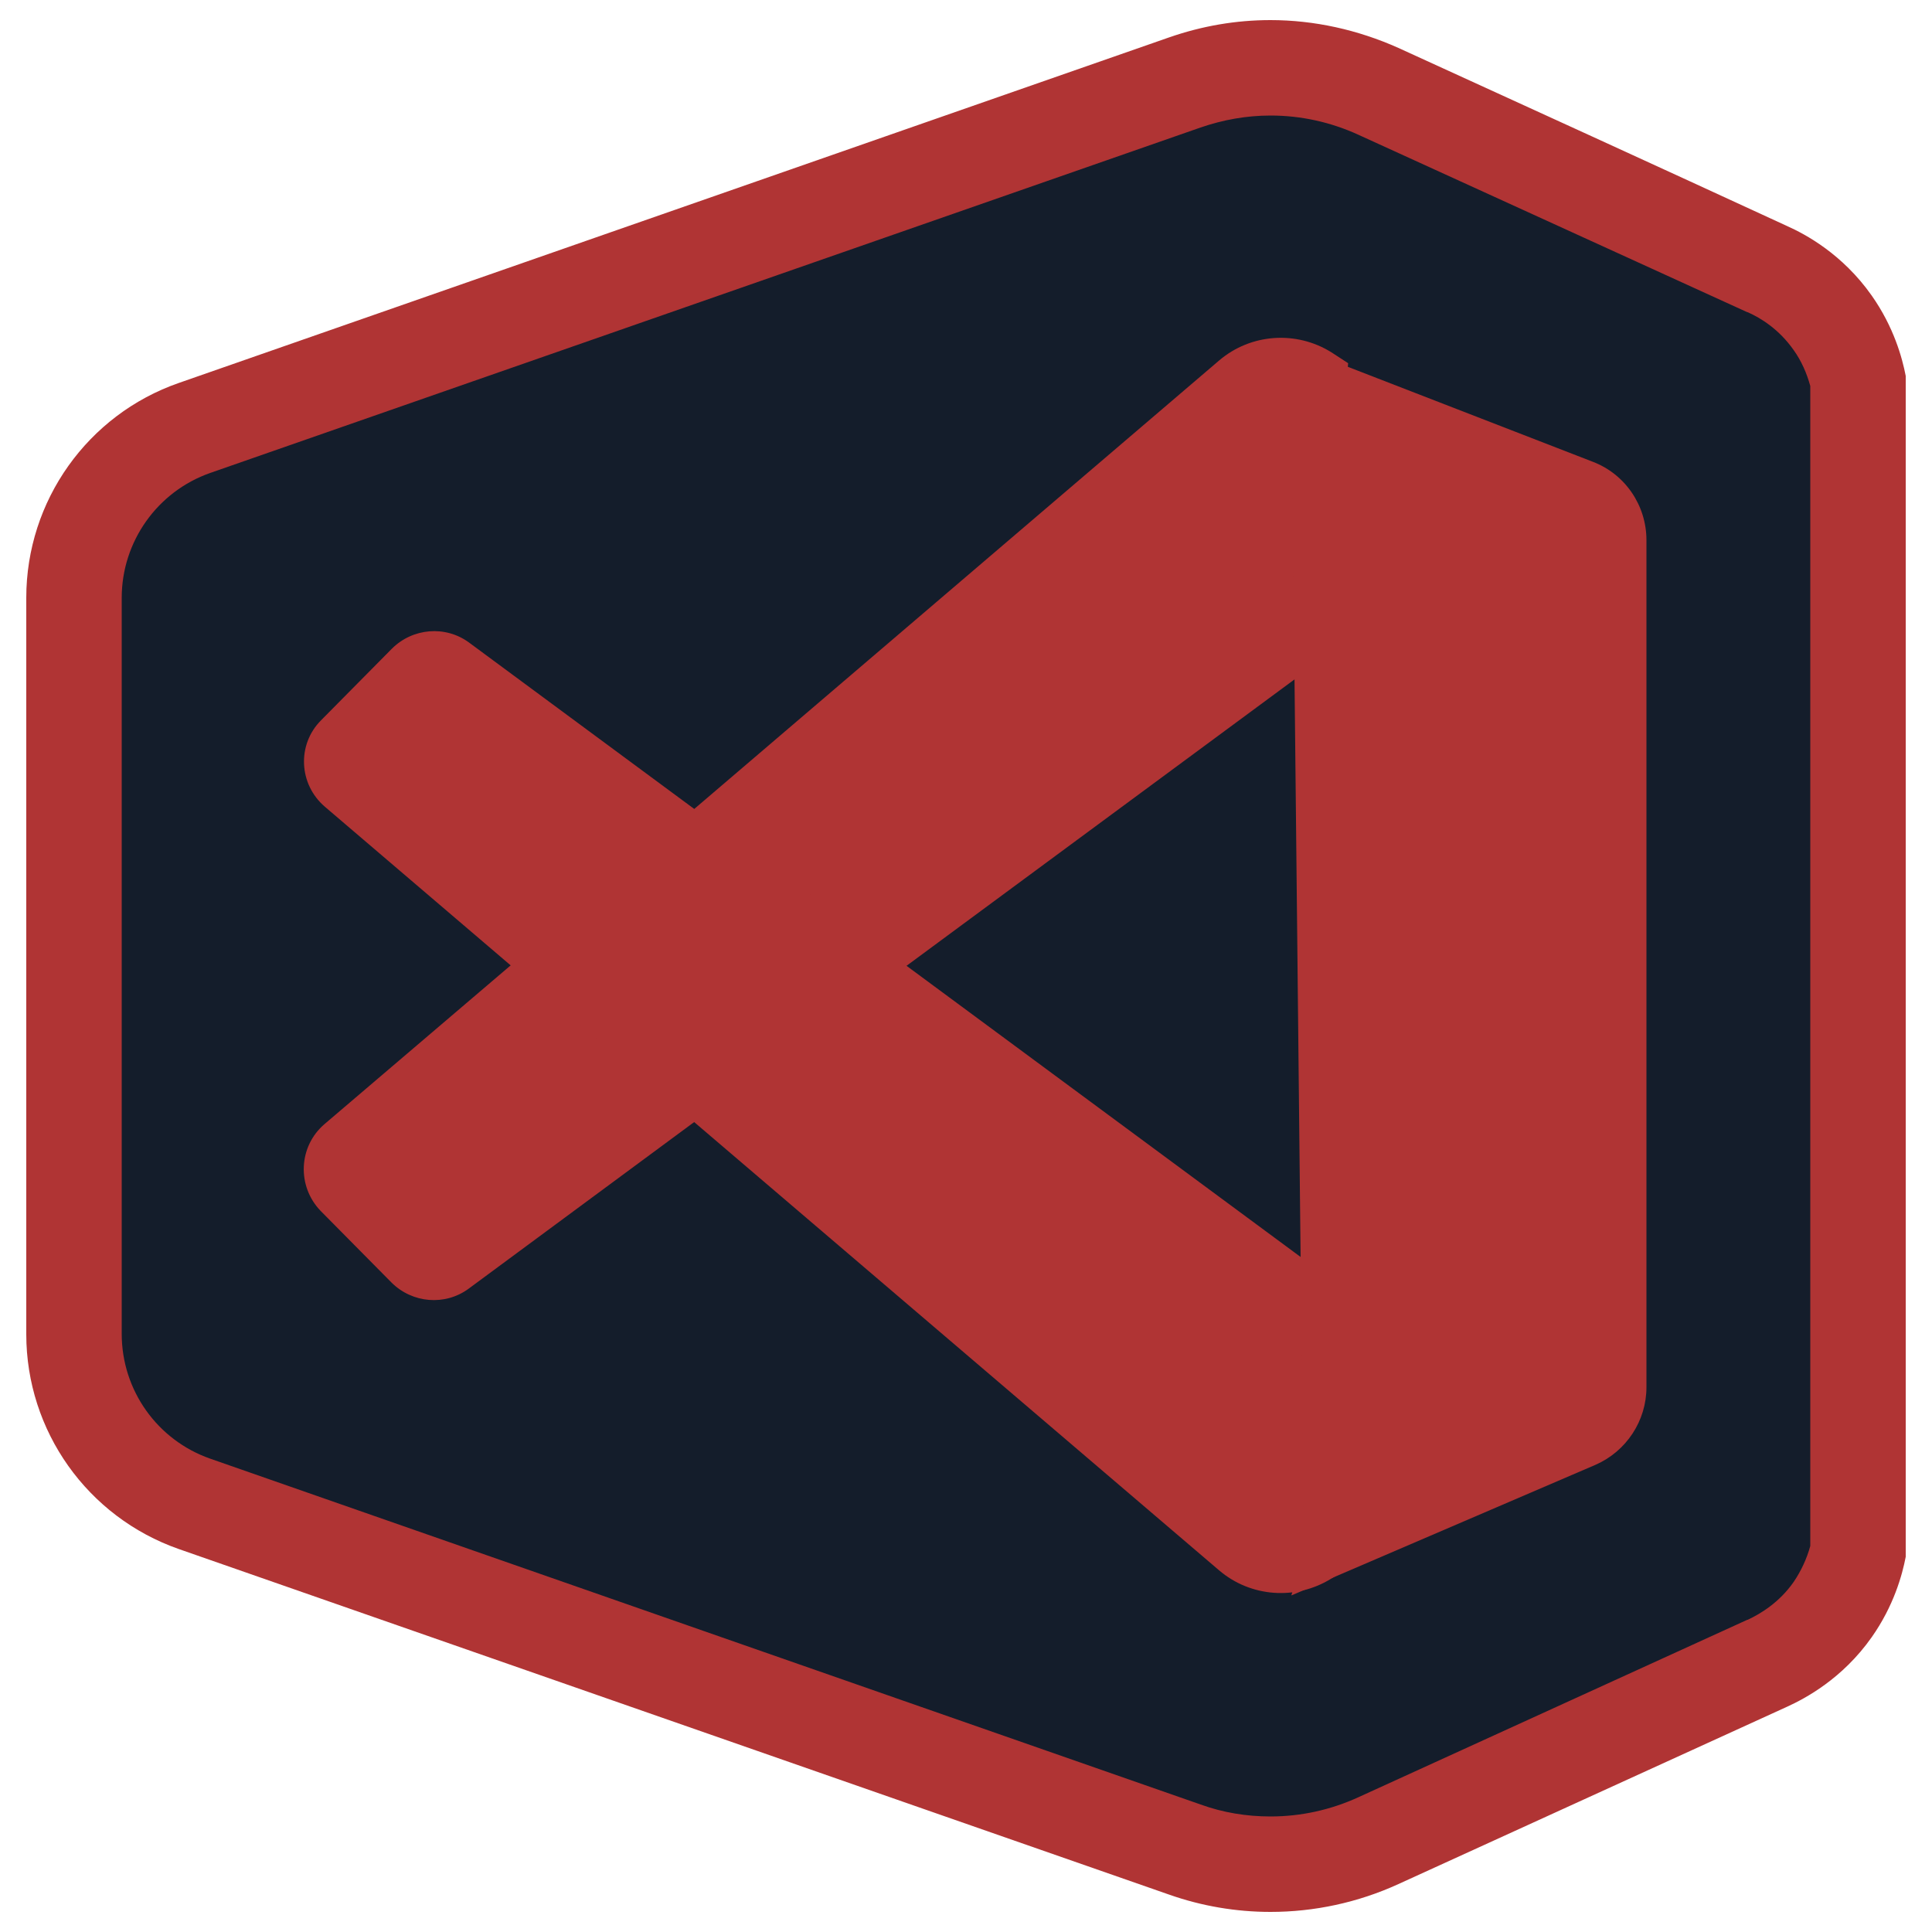 <svg width="512" height="512" viewBox="0 0 512 512" fill="none" xmlns="http://www.w3.org/2000/svg">
<path d="M336.691 493.978C328.909 493.978 321.331 492.646 313.958 490.086L51.61 398.541C32.461 391.885 19.661 373.76 19.661 353.587V158.413C19.661 138.138 32.461 120.115 51.61 113.459L313.958 21.914C321.229 19.354 328.909 18.023 336.691 18.023C346.624 18.023 356.25 20.07 365.363 24.269L468.378 71.27C473.293 73.523 480.256 77.722 485.683 85.504C488.858 90.01 491.213 95.335 492.442 100.864V411.238C491.213 416.768 488.858 421.99 485.683 426.598C480.256 434.381 473.293 438.579 468.378 440.832L365.363 487.834C356.25 491.93 346.624 493.978 336.691 493.978Z" fill="#141D2B"/>
<path d="M336.691 30.618C344.781 30.618 352.666 32.358 360.038 35.738L463.053 82.739C463.053 82.739 463.053 82.739 463.155 82.739C466.637 84.275 471.45 87.245 475.341 92.774C477.389 95.642 478.822 98.918 479.744 102.298V256V409.702C478.822 413.082 477.286 416.358 475.341 419.226C471.552 424.653 466.637 427.622 463.155 429.261C463.155 429.261 463.155 429.261 463.053 429.261L360.038 476.262C352.666 479.642 344.781 481.382 336.691 481.382C330.342 481.382 324.096 480.358 318.157 478.208L55.706 386.56C41.677 381.645 32.256 368.435 32.256 353.485V256V158.413C32.256 143.565 41.677 130.253 55.706 125.338L318.157 33.792C324.096 31.744 330.342 30.618 336.691 30.618ZM336.691 5.325C327.578 5.325 318.566 6.861 309.76 9.933L47.411 101.478C23.245 109.875 6.963 132.71 6.963 158.413V256V353.587C6.963 379.187 23.142 402.022 47.411 410.522L309.76 502.067C318.464 505.139 327.578 506.675 336.691 506.675C348.262 506.675 359.834 504.218 370.586 499.302C404.89 483.635 439.296 467.968 473.6 452.301C478.31 450.15 488.243 444.928 496.026 433.869C501.862 425.574 504.115 417.382 505.037 412.57C505.037 360.448 505.037 308.224 505.037 256.102C505.037 203.981 505.037 151.757 505.037 99.635C504.115 94.822 501.862 86.63 496.026 78.336C488.243 67.277 478.413 62.054 473.6 59.904C439.194 44.032 404.89 28.365 370.586 12.698C359.834 7.885 348.262 5.325 336.691 5.325Z" fill="#B03434"/>
<path d="M352.87 93.389C343.552 87.552 331.469 88.371 323.072 95.539L166.195 229.581C180.941 245.965 195.789 262.451 213.402 275.763L349.901 175.002L357.274 96.256L352.87 93.389Z" fill="#B03434"/>
<path d="M151.347 242.176L86.016 297.882C79.053 303.821 78.643 314.368 84.992 320.922L103.731 339.866C109.261 345.395 117.965 346.112 124.211 341.504L197.12 287.642C180.429 274.022 165.888 258.15 151.347 242.176Z" fill="#B03434"/>
<path d="M85.094 190.874L103.834 171.93C109.363 166.4 118.067 165.683 124.314 170.291L349.798 336.896L357.171 415.642L352.87 418.304C343.552 424.141 331.469 423.322 323.072 416.154L86.118 213.811C79.155 207.872 78.643 197.325 85.094 190.874Z" fill="#B03434"/>
<path d="M436.326 143.155V367.616C436.326 376.525 431.002 384.614 422.81 388.198L342.221 422.81L345.498 411.648L342.221 100.25L337.818 89.702L422.093 122.368C430.694 125.645 436.326 133.939 436.326 143.155Z" fill="#B03434"/>
</svg>
